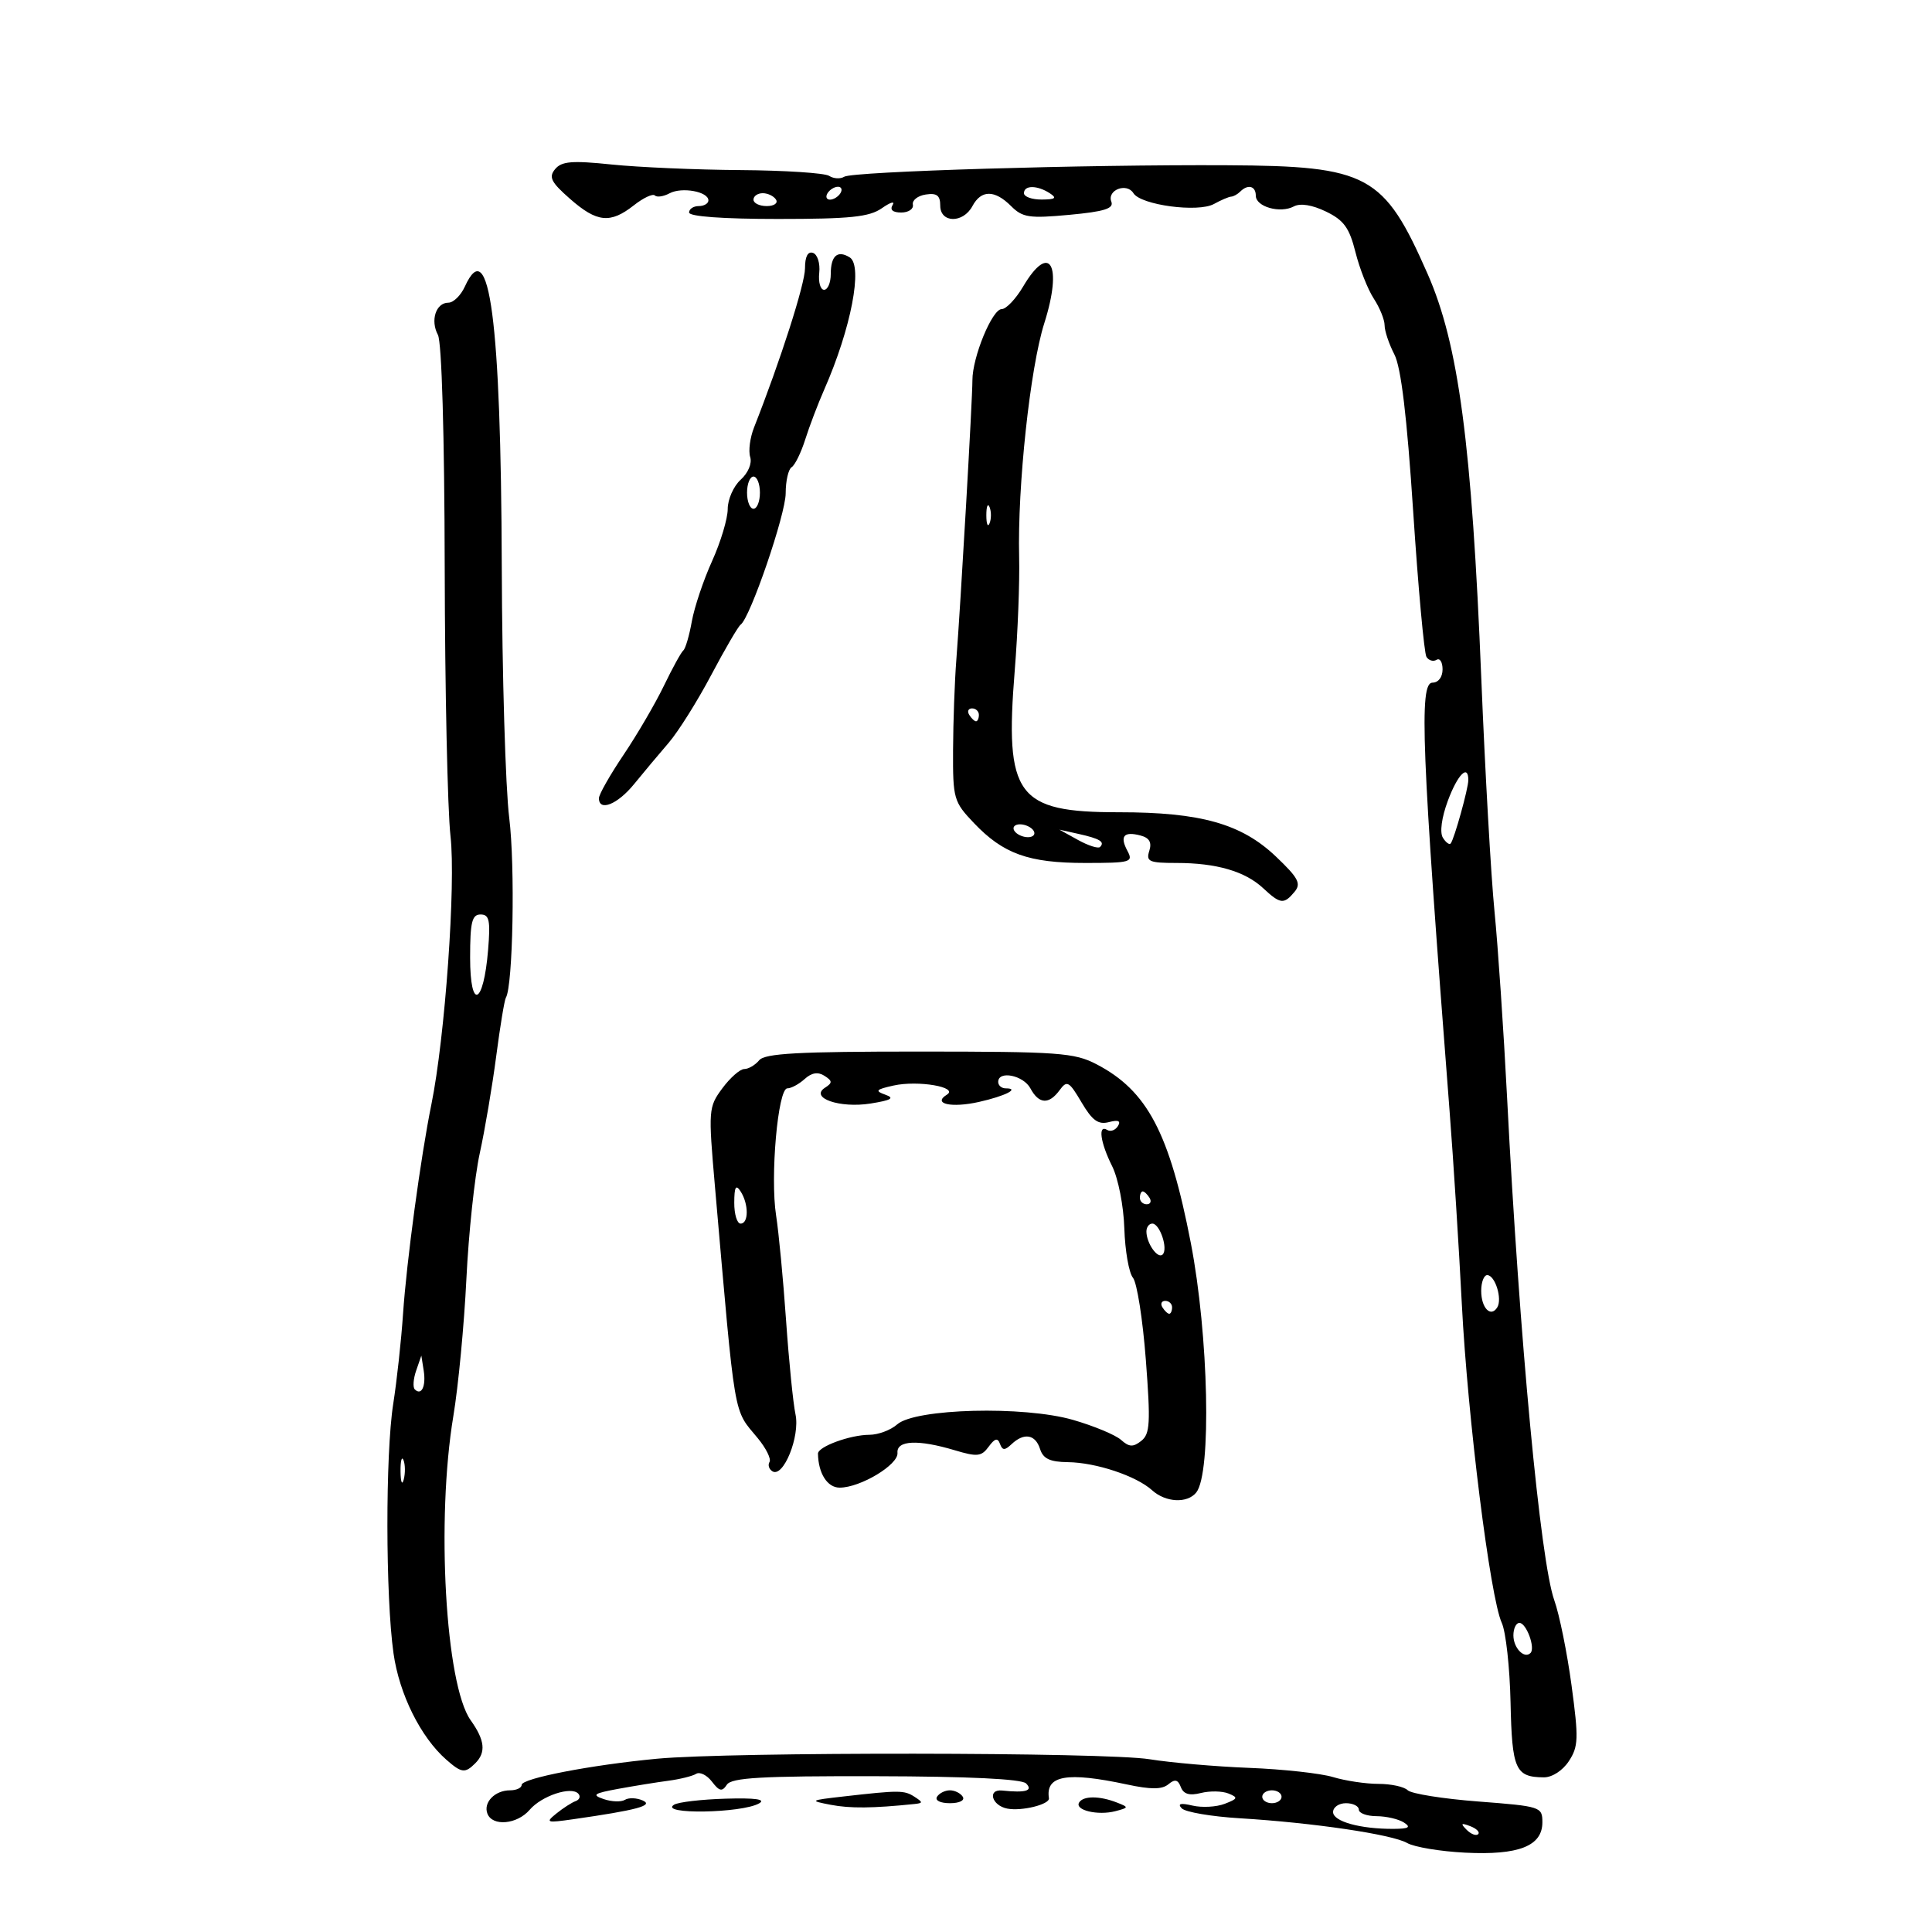 <svg xmlns="http://www.w3.org/2000/svg" width="300" height="300" viewBox="0 0 300 300" version="1.1">
	<path d="M 86.199 26.260 C 85.168 27.503, 85.560 28.284, 88.514 30.878 C 92.695 34.549, 94.764 34.760, 98.418 31.886 C 99.896 30.723, 101.366 30.032, 101.684 30.351 C 102.002 30.669, 103.031 30.519, 103.970 30.016 C 105.876 28.996, 110 29.749, 110 31.117 C 110 31.602, 109.325 32, 108.500 32 C 107.675 32, 107 32.450, 107 33 C 107 33.618, 112.259 34, 120.777 34 C 132.038 34, 134.991 33.694, 136.943 32.327 C 138.257 31.407, 139.006 31.182, 138.607 31.827 C 138.142 32.579, 138.621 33, 139.941 33 C 141.073 33, 141.888 32.448, 141.750 31.774 C 141.613 31.099, 142.512 30.393, 143.750 30.204 C 145.469 29.942, 146 30.349, 146 31.930 C 146 34.657, 149.551 34.707, 151 32 C 152.362 29.454, 154.456 29.456, 157.006 32.006 C 158.781 33.781, 159.827 33.937, 166.056 33.358 C 171.485 32.854, 172.978 32.385, 172.567 31.314 C 171.872 29.502, 174.960 28.317, 175.998 29.997 C 177.139 31.842, 186.033 33.036, 188.500 31.675 C 189.600 31.068, 190.800 30.555, 191.167 30.535 C 191.533 30.516, 192.171 30.162, 192.583 29.750 C 193.776 28.557, 195 28.878, 195 30.383 C 195 32.113, 198.789 33.182, 200.912 32.051 C 201.913 31.518, 203.758 31.814, 205.904 32.853 C 208.670 34.191, 209.527 35.372, 210.474 39.151 C 211.116 41.710, 212.397 44.956, 213.320 46.366 C 214.244 47.776, 215 49.643, 215 50.514 C 215 51.386, 215.681 53.416, 216.513 55.025 C 217.558 57.046, 218.463 64.596, 219.440 79.453 C 220.218 91.280, 221.144 101.424, 221.497 101.995 C 221.849 102.565, 222.557 102.774, 223.069 102.457 C 223.581 102.141, 224 102.809, 224 103.941 C 224 105.140, 223.348 106, 222.439 106 C 220.326 106, 220.738 116.328, 225.089 172.500 C 225.686 180.200, 226.542 193.700, 226.992 202.500 C 227.895 220.165, 231.395 248.096, 233.194 252 C 233.828 253.375, 234.442 258.941, 234.558 264.370 C 234.781 274.774, 235.306 275.954, 239.727 275.985 C 241.018 275.994, 242.651 274.936, 243.614 273.466 C 245.099 271.201, 245.143 269.954, 244.030 261.716 C 243.346 256.647, 242.141 250.700, 241.353 248.500 C 239.188 242.454, 235.932 207.808, 234.023 170.500 C 233.488 160.050, 232.607 147, 232.063 141.500 C 231.520 136, 230.601 119.800, 230.021 105.500 C 228.536 68.876, 226.491 53.461, 221.666 42.500 C 214.881 27.089, 212.471 25.783, 190.586 25.660 C 168.599 25.535, 132.423 26.620, 131.090 27.444 C 130.491 27.815, 129.438 27.754, 128.750 27.309 C 128.063 26.864, 121.875 26.460, 115 26.412 C 108.125 26.364, 99.112 25.973, 94.970 25.544 C 88.824 24.907, 87.213 25.039, 86.199 26.260 M 128.500 30 C 128.160 30.550, 128.332 31, 128.882 31 C 129.432 31, 130.160 30.550, 130.500 30 C 130.840 29.450, 130.668 29, 130.118 29 C 129.568 29, 128.840 29.450, 128.500 30 M 159 30 C 159 30.550, 160.238 30.993, 161.750 30.985 C 163.893 30.973, 164.169 30.755, 163 30 C 161.043 28.736, 159 28.736, 159 30 M 117 31 C 117 31.550, 117.927 32, 119.059 32 C 120.191 32, 120.840 31.550, 120.500 31 C 120.160 30.450, 119.234 30, 118.441 30 C 117.648 30, 117 30.450, 117 31 M 125 41.670 C 125 44.080, 121.204 55.933, 117.085 66.382 C 116.460 67.967, 116.192 70.029, 116.489 70.964 C 116.800 71.946, 116.177 73.435, 115.014 74.487 C 113.906 75.490, 113 77.536, 113 79.034 C 113 80.532, 111.906 84.175, 110.569 87.129 C 109.231 90.083, 107.817 94.300, 107.424 96.500 C 107.032 98.700, 106.439 100.725, 106.105 101 C 105.771 101.275, 104.411 103.750, 103.083 106.500 C 101.754 109.250, 98.942 114.063, 96.834 117.195 C 94.725 120.327, 93 123.365, 93 123.945 C 93 126.074, 95.894 124.912, 98.465 121.750 C 99.919 119.962, 102.325 117.089, 103.812 115.365 C 105.299 113.640, 108.269 108.915, 110.412 104.865 C 112.555 100.814, 114.621 97.275, 115.003 97 C 116.496 95.925, 122 79.871, 122 76.591 C 122 74.681, 122.417 72.860, 122.927 72.545 C 123.437 72.230, 124.387 70.291, 125.038 68.236 C 125.688 66.181, 127.014 62.700, 127.983 60.500 C 132.151 51.035, 134.036 41.258, 131.942 39.964 C 130.045 38.792, 129 39.714, 129 42.559 C 129 43.902, 128.533 45, 127.962 45 C 127.391 45, 127.054 43.810, 127.212 42.355 C 127.370 40.900, 126.938 39.513, 126.250 39.272 C 125.441 38.988, 125 39.834, 125 41.670 M 158.867 44.500 C 157.732 46.425, 156.233 48, 155.537 48 C 154.060 48, 150.986 55.479, 150.996 59.048 C 151.004 61.935, 149.168 93.827, 148.495 102.500 C 148.239 105.800, 148.012 112.068, 147.991 116.428 C 147.955 124.040, 148.084 124.494, 151.227 127.797 C 155.785 132.590, 159.714 134, 168.503 134 C 175.583 134, 176.006 133.880, 175.070 132.131 C 173.841 129.835, 174.496 129.056, 177.086 129.733 C 178.477 130.097, 178.881 130.799, 178.461 132.124 C 177.935 133.782, 178.427 134, 182.689 134 C 188.878 134, 193.327 135.295, 196.141 137.916 C 198.811 140.404, 199.367 140.468, 201.018 138.479 C 202.079 137.200, 201.616 136.325, 198.122 133.001 C 192.767 127.907, 186.443 126.124, 173.745 126.127 C 157.852 126.131, 155.996 123.602, 157.570 104.087 C 158.040 98.264, 158.347 90.350, 158.252 86.500 C 157.981 75.497, 159.959 57.107, 162.158 50.186 C 165.054 41.072, 162.992 37.510, 158.867 44.500 M 72.182 44.500 C 71.555 45.875, 70.406 47, 69.628 47 C 67.691 47, 66.795 49.748, 67.999 51.998 C 68.595 53.112, 69.016 67.532, 69.055 88.175 C 69.091 107.054, 69.495 125.801, 69.954 129.836 C 70.800 137.285, 69.102 161.097, 66.983 171.500 C 65.341 179.563, 63.129 195.904, 62.585 204 C 62.307 208.125, 61.621 214.425, 61.059 218 C 59.835 225.791, 59.861 247.954, 61.105 256.736 C 62.002 263.075, 65.320 269.751, 69.310 273.250 C 71.673 275.322, 72.212 275.388, 73.800 273.800 C 75.496 272.104, 75.294 270.222, 73.083 267.116 C 69.169 261.620, 67.712 235.991, 70.397 219.881 C 71.165 215.271, 72.076 205.691, 72.421 198.590 C 72.766 191.490, 73.699 182.715, 74.494 179.090 C 75.289 175.466, 76.438 168.688, 77.048 164.028 C 77.657 159.369, 78.335 155.267, 78.554 154.912 C 79.654 153.133, 80.001 134.457, 79.073 127 C 78.491 122.325, 77.970 104.775, 77.915 88 C 77.789 49.695, 76 36.121, 72.182 44.500 M 116 76.500 C 116 77.875, 116.450 79, 117 79 C 117.550 79, 118 77.875, 118 76.500 C 118 75.125, 117.550 74, 117 74 C 116.450 74, 116 75.125, 116 76.500 M 153.158 80 C 153.158 81.375, 153.385 81.938, 153.662 81.250 C 153.940 80.563, 153.940 79.438, 153.662 78.750 C 153.385 78.063, 153.158 78.625, 153.158 80 M 150.500 111 C 150.840 111.550, 151.316 112, 151.559 112 C 151.802 112, 152 111.550, 152 111 C 152 110.450, 151.523 110, 150.941 110 C 150.359 110, 150.160 110.450, 150.500 111 M 224.817 124.355 C 223.853 126.957, 223.543 129.260, 224.047 130.076 C 224.511 130.827, 225.060 131.230, 225.265 130.971 C 225.824 130.267, 228 122.440, 228 121.134 C 228 118.583, 226.330 120.272, 224.817 124.355 M 157.500 129 C 157.840 129.550, 158.793 130, 159.618 130 C 160.443 130, 160.840 129.550, 160.500 129 C 160.160 128.450, 159.207 128, 158.382 128 C 157.557 128, 157.160 128.450, 157.500 129 M 167.399 130.431 C 168.993 131.314, 170.531 131.803, 170.815 131.518 C 171.605 130.728, 170.783 130.227, 167.498 129.495 L 164.500 128.826 167.399 130.431 M 73 148.700 C 73 156.976, 75.078 156.108, 75.789 147.535 C 76.173 142.906, 75.982 142, 74.624 142 C 73.287 142, 73 143.184, 73 148.700 M 117.883 164.641 C 117.263 165.388, 116.220 166, 115.566 166 C 114.911 166, 113.380 167.348, 112.162 168.995 C 110.007 171.910, 109.976 172.319, 111.018 184.245 C 114.249 221.230, 113.808 218.640, 117.677 223.335 C 118.962 224.894, 119.778 226.550, 119.490 227.016 C 119.203 227.481, 119.406 228.133, 119.941 228.464 C 121.638 229.512, 124.255 223.049, 123.524 219.618 C 123.158 217.903, 122.498 211.325, 122.058 205 C 121.617 198.675, 120.922 191.355, 120.512 188.734 C 119.576 182.740, 120.791 169, 122.257 169 C 122.854 169, 124.063 168.348, 124.944 167.551 C 126.036 166.562, 127.016 166.403, 128.023 167.051 C 129.269 167.852, 129.284 168.139, 128.115 168.893 C 125.662 170.473, 130.389 172.121, 135.180 171.355 C 138.429 170.836, 138.966 170.512, 137.464 169.980 C 135.807 169.392, 136.009 169.170, 138.750 168.562 C 142.557 167.717, 148.924 168.811, 147.026 169.984 C 144.739 171.397, 147.728 172.071, 152.014 171.108 C 156.096 170.191, 158.442 169, 156.167 169 C 155.525 169, 155 168.550, 155 168 C 155 166.181, 158.910 166.963, 160 169 C 161.314 171.456, 162.877 171.551, 164.541 169.275 C 165.683 167.713, 166.004 167.892, 167.939 171.172 C 169.610 174.004, 170.537 174.672, 172.194 174.239 C 173.655 173.857, 174.088 174.049, 173.587 174.859 C 173.188 175.504, 172.443 175.774, 171.931 175.457 C 170.460 174.548, 170.843 177.379, 172.694 181.088 C 173.640 182.985, 174.475 187.251, 174.586 190.759 C 174.696 194.212, 175.297 197.653, 175.923 198.407 C 176.548 199.161, 177.449 204.890, 177.925 211.139 C 178.673 220.970, 178.577 222.667, 177.214 223.742 C 175.949 224.740, 175.331 224.708, 174.070 223.582 C 173.206 222.810, 169.851 221.414, 166.613 220.479 C 158.981 218.274, 142.108 218.706, 139.319 221.177 C 138.319 222.063, 136.375 222.791, 135 222.795 C 132.002 222.802, 126.995 224.640, 127.014 225.725 C 127.068 228.798, 128.474 231, 130.382 231 C 133.597 231, 139.520 227.441, 139.361 225.604 C 139.191 223.645, 142.564 223.489, 148.255 225.195 C 151.751 226.242, 152.400 226.174, 153.520 224.642 C 154.474 223.337, 154.919 223.224, 155.274 224.197 C 155.655 225.241, 156.014 225.251, 157.075 224.250 C 159.013 222.422, 160.777 222.721, 161.500 225 C 161.979 226.511, 163.036 227.011, 165.817 227.044 C 170.191 227.096, 176.434 229.178, 178.895 231.405 C 181.003 233.313, 184.369 233.482, 185.755 231.750 C 188.151 228.756, 187.682 207.324, 184.908 193 C 181.595 175.895, 178.151 169.366, 170.275 165.261 C 166.825 163.462, 164.425 163.290, 142.754 163.286 C 123.957 163.282, 118.776 163.564, 117.883 164.641 M 114.015 186.750 C 114.007 188.537, 114.450 190, 115 190 C 116.270 190, 116.270 186.965, 115 185 C 114.264 183.862, 114.027 184.284, 114.015 186.750 M 177 186 C 177 186.550, 177.477 187, 178.059 187 C 178.641 187, 178.840 186.550, 178.500 186 C 178.160 185.450, 177.684 185, 177.441 185 C 177.198 185, 177 185.450, 177 186 M 178.015 191.250 C 178.038 193.085, 179.787 195.546, 180.537 194.796 C 181.411 193.922, 180.099 190, 178.933 190 C 178.420 190, 178.007 190.563, 178.015 191.250 M 230 200.441 C 230 203.109, 231.487 204.639, 232.495 203.007 C 233.308 201.692, 232.156 198, 230.933 198 C 230.420 198, 230 199.098, 230 200.441 M 180.500 203 C 180.840 203.550, 181.316 204, 181.559 204 C 181.802 204, 182 203.550, 182 203 C 182 202.450, 181.523 202, 180.941 202 C 180.359 202, 180.160 202.450, 180.500 203 M 64.622 212.825 C 64.179 214.104, 64.083 215.417, 64.409 215.742 C 65.445 216.779, 66.174 215.250, 65.794 212.836 L 65.426 210.500 64.622 212.825 M 62.195 228.500 C 62.215 230.150, 62.439 230.704, 62.693 229.731 C 62.947 228.758, 62.930 227.408, 62.656 226.731 C 62.382 226.054, 62.175 226.850, 62.195 228.500 M 235 253.941 C 235 255.903, 236.691 257.643, 237.658 256.675 C 238.443 255.890, 237.008 252, 235.933 252 C 235.420 252, 235 252.873, 235 253.941 M 102 273.096 C 91.725 274.069, 81 276.145, 81 277.160 C 81 277.622, 80.190 278, 79.200 278 C 76.845 278, 75.018 279.883, 75.685 281.622 C 76.462 283.647, 80.299 283.300, 82.245 281.027 C 84.107 278.852, 88.692 277.328, 89.797 278.517 C 90.183 278.933, 90.001 279.453, 89.392 279.673 C 88.782 279.893, 87.432 280.761, 86.392 281.603 C 84.647 283.016, 84.849 283.084, 89 282.490 C 98.931 281.068, 101.565 280.357, 99.798 279.576 C 98.862 279.162, 97.620 279.117, 97.039 279.476 C 96.458 279.835, 94.974 279.784, 93.741 279.363 C 91.839 278.712, 92.180 278.472, 96 277.771 C 98.475 277.317, 101.977 276.751, 103.781 276.513 C 105.586 276.274, 107.528 275.792, 108.098 275.440 C 108.667 275.088, 109.770 275.632, 110.548 276.650 C 111.703 278.161, 112.127 278.249, 112.865 277.129 C 113.586 276.034, 118.235 275.769, 136.013 275.809 C 150.421 275.841, 158.636 276.236, 159.330 276.930 C 160.463 278.063, 159.276 278.418, 155.639 278.034 C 153.269 277.783, 153.980 280.367, 156.412 280.839 C 158.653 281.273, 163.022 280.187, 162.876 279.232 C 162.330 275.679, 165.660 275.090, 174.989 277.091 C 178.707 277.888, 180.438 277.882, 181.421 277.065 C 182.441 276.219, 182.911 276.324, 183.361 277.499 C 183.781 278.593, 184.698 278.863, 186.476 278.417 C 187.862 278.069, 189.784 278.103, 190.748 278.492 C 192.292 279.116, 192.223 279.307, 190.167 280.098 C 188.884 280.592, 186.634 280.714, 185.167 280.369 C 183.313 279.933, 182.805 280.064, 183.500 280.798 C 184.050 281.379, 188.100 282.072, 192.500 282.339 C 203.910 283.029, 216.165 284.840, 218.500 286.181 C 219.600 286.812, 223.650 287.487, 227.500 287.681 C 235.820 288.100, 239.500 286.655, 239.500 282.970 C 239.500 280.560, 239.260 280.482, 229.535 279.735 C 224.055 279.315, 219.127 278.527, 218.585 277.985 C 218.043 277.443, 216 277, 214.043 277 C 212.087 277, 208.915 276.524, 206.993 275.943 C 205.072 275.362, 199.225 274.720, 194 274.516 C 188.775 274.313, 181.800 273.708, 178.500 273.174 C 171.703 272.072, 113.441 272.013, 102 273.096 M 131 278.952 C 125.721 279.552, 125.640 279.605, 129 280.250 C 132.014 280.829, 135.520 280.795, 142 280.125 C 143.333 279.987, 143.333 279.862, 142 279 C 140.408 277.971, 139.648 277.968, 131 278.952 M 145.500 279 C 145.148 279.569, 146.009 280, 147.500 280 C 148.991 280, 149.852 279.569, 149.500 279 C 149.160 278.450, 148.260 278, 147.500 278 C 146.740 278, 145.840 278.450, 145.500 279 M 196 279 C 196 279.550, 196.675 280, 197.500 280 C 198.325 280, 199 279.550, 199 279 C 199 278.450, 198.325 278, 197.500 278 C 196.675 278, 196 278.450, 196 279 M 104.666 280.235 C 102.221 281.775, 115.183 281.571, 117.876 280.027 C 118.976 279.397, 117.294 279.162, 112.666 279.298 C 108.908 279.409, 105.308 279.831, 104.666 280.235 M 167.570 279.886 C 166.833 281.079, 170.466 281.952, 173.196 281.238 C 175.293 280.690, 175.304 280.629, 173.446 279.902 C 170.738 278.842, 168.220 278.836, 167.570 279.886 M 207 281.375 C 207 282.837, 211.216 284.010, 216.375 283.985 C 218.760 283.973, 219.145 283.740, 218 283 C 217.175 282.467, 215.262 282.024, 213.750 282.015 C 212.238 282.007, 211 281.550, 211 281 C 211 280.450, 210.100 280, 209 280 C 207.900 280, 207 280.619, 207 281.375 M 227.733 284.124 C 228.412 284.808, 229.219 285.115, 229.526 284.807 C 229.834 284.499, 229.279 283.940, 228.293 283.564 C 226.868 283.022, 226.753 283.136, 227.733 284.124" stroke="none" fill="black" fill-rule="evenodd"/>
</svg>